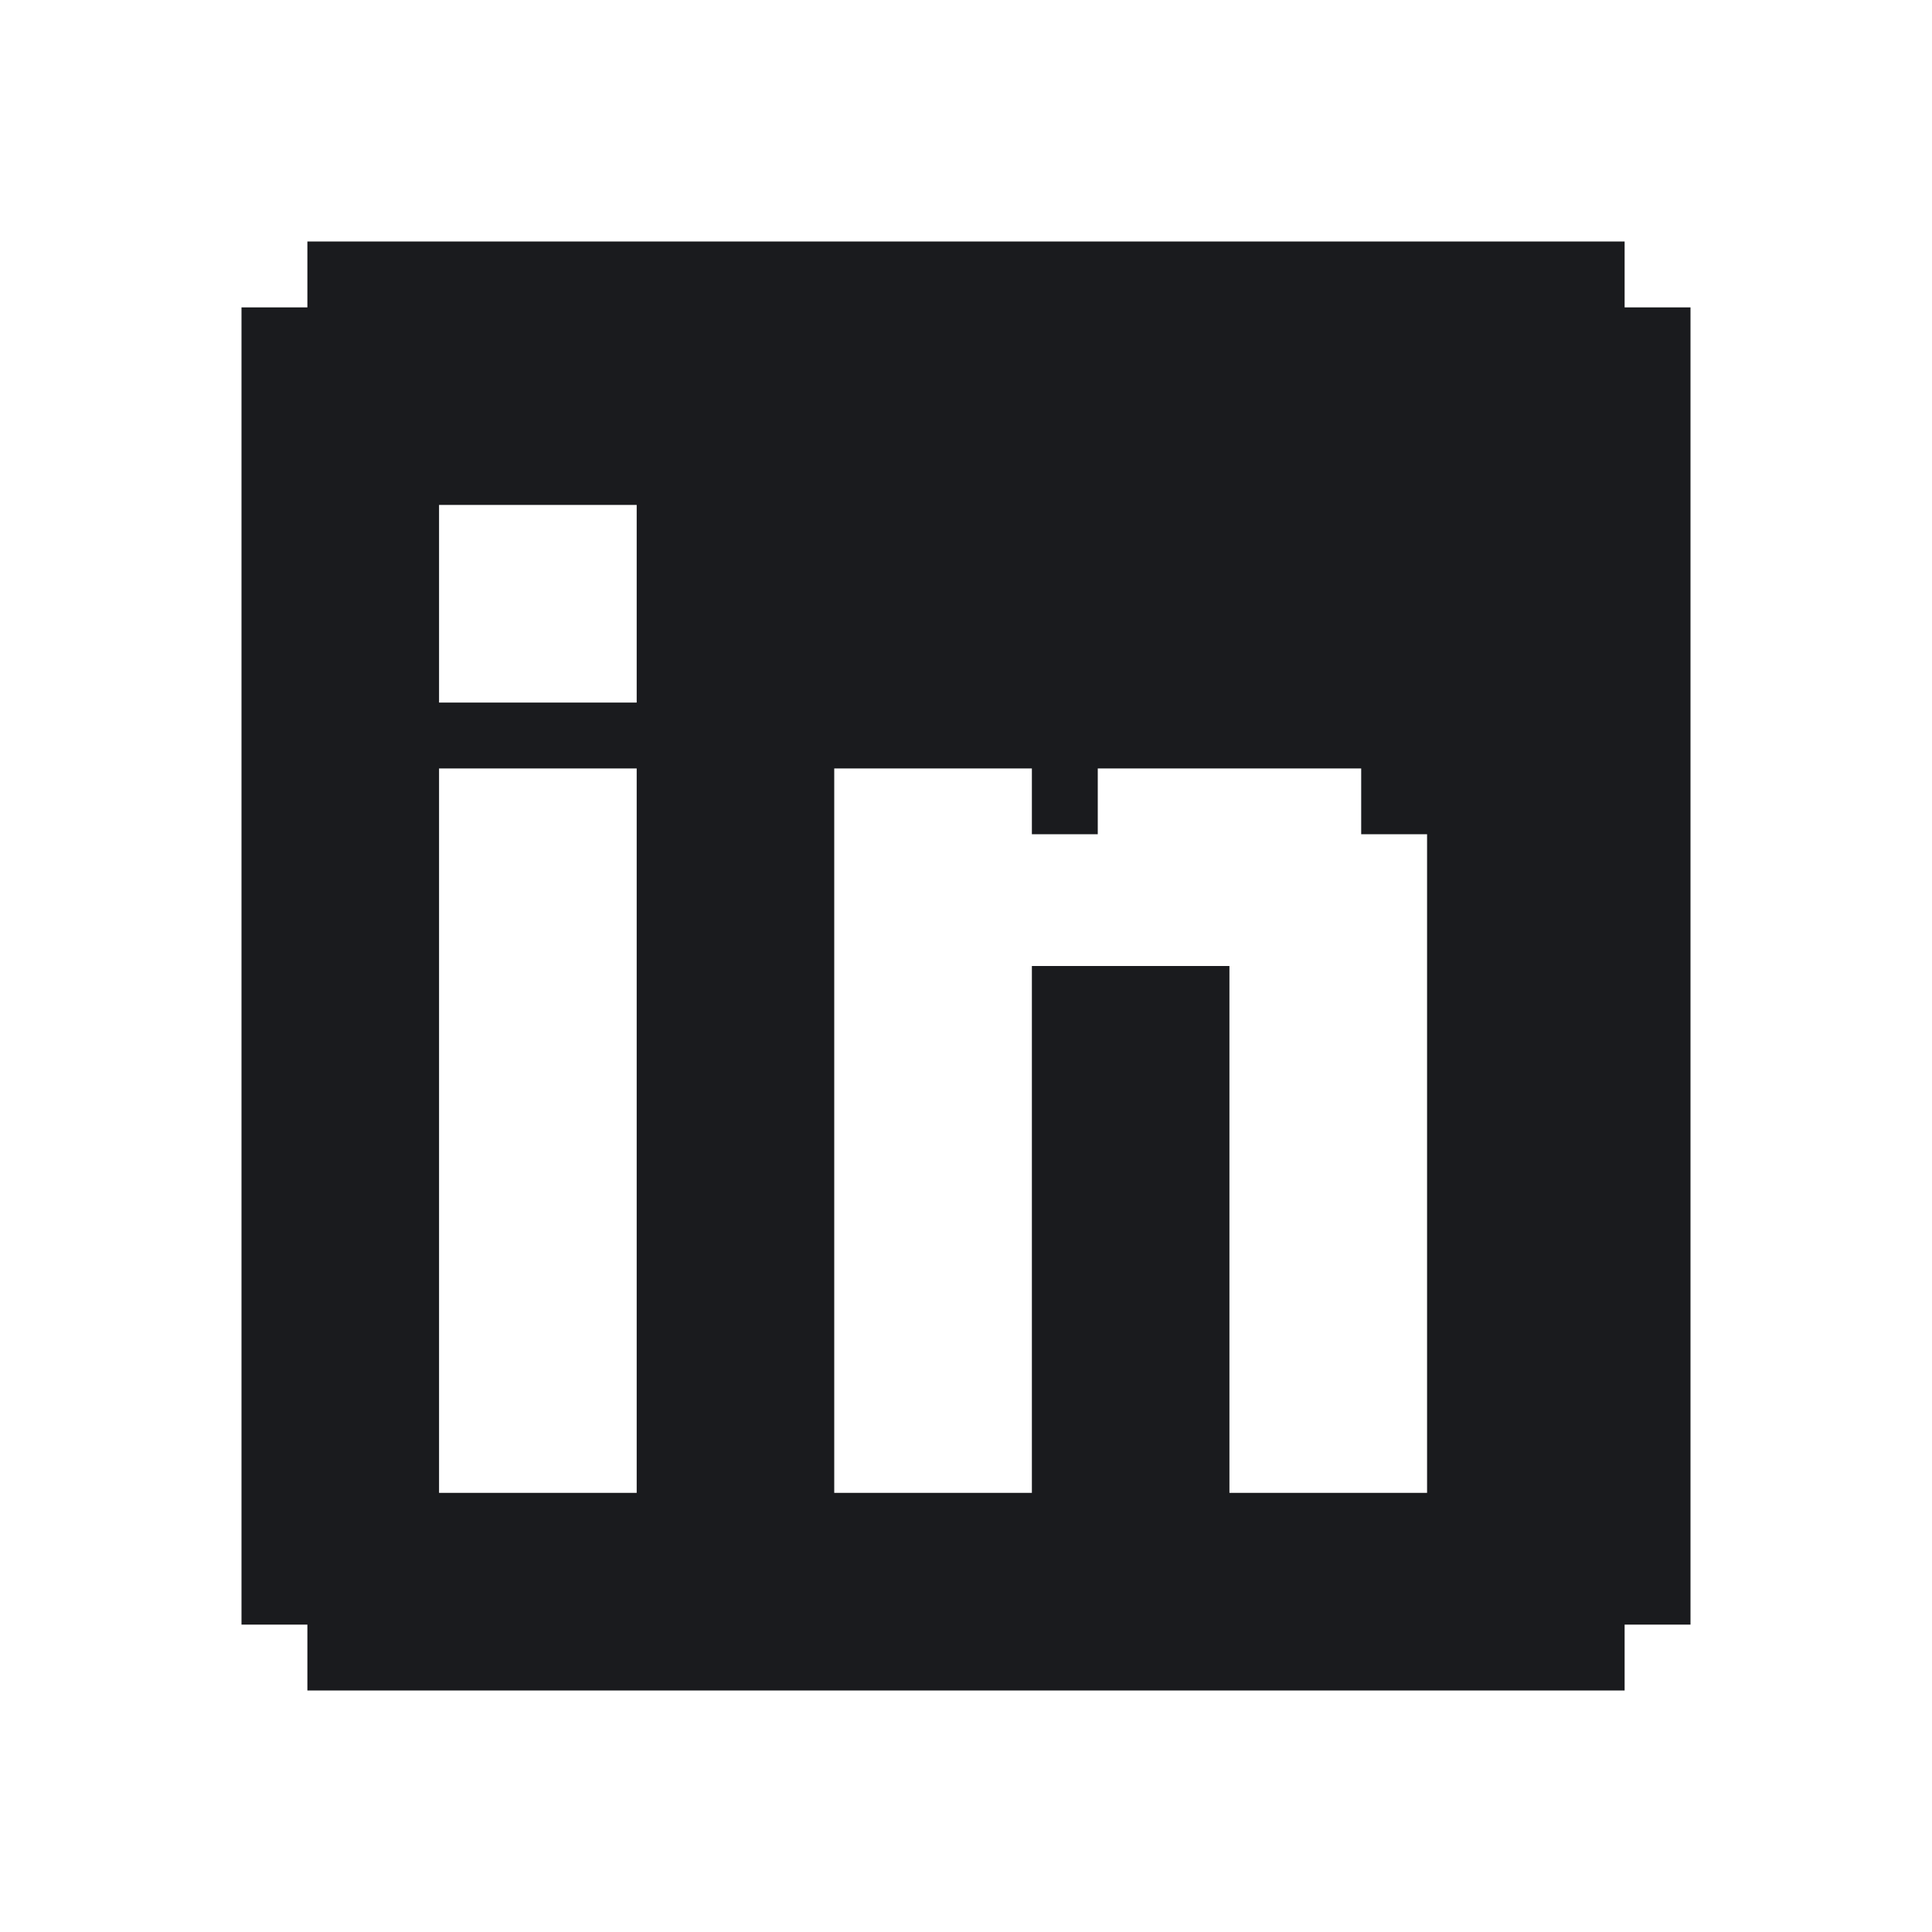 <svg width="20" height="20" viewBox="0 0 20 20" fill="none" xmlns="http://www.w3.org/2000/svg">
<path d="M16.818 3.182V2.5H3.182V3.182H2.5V16.818H3.182V17.5H16.818V16.818H17.5V3.182H16.818ZM10.682 10V15.454H8.636V7.955H10.682V8.636H11.364V7.955H14.091V8.636H14.773V15.454H12.727V10H10.682ZM4.545 7.273V5.227H6.591V7.273H4.545ZM6.591 7.955V15.454H4.545V7.955H6.591Z" fill="#1A1B1E"/>
</svg>
